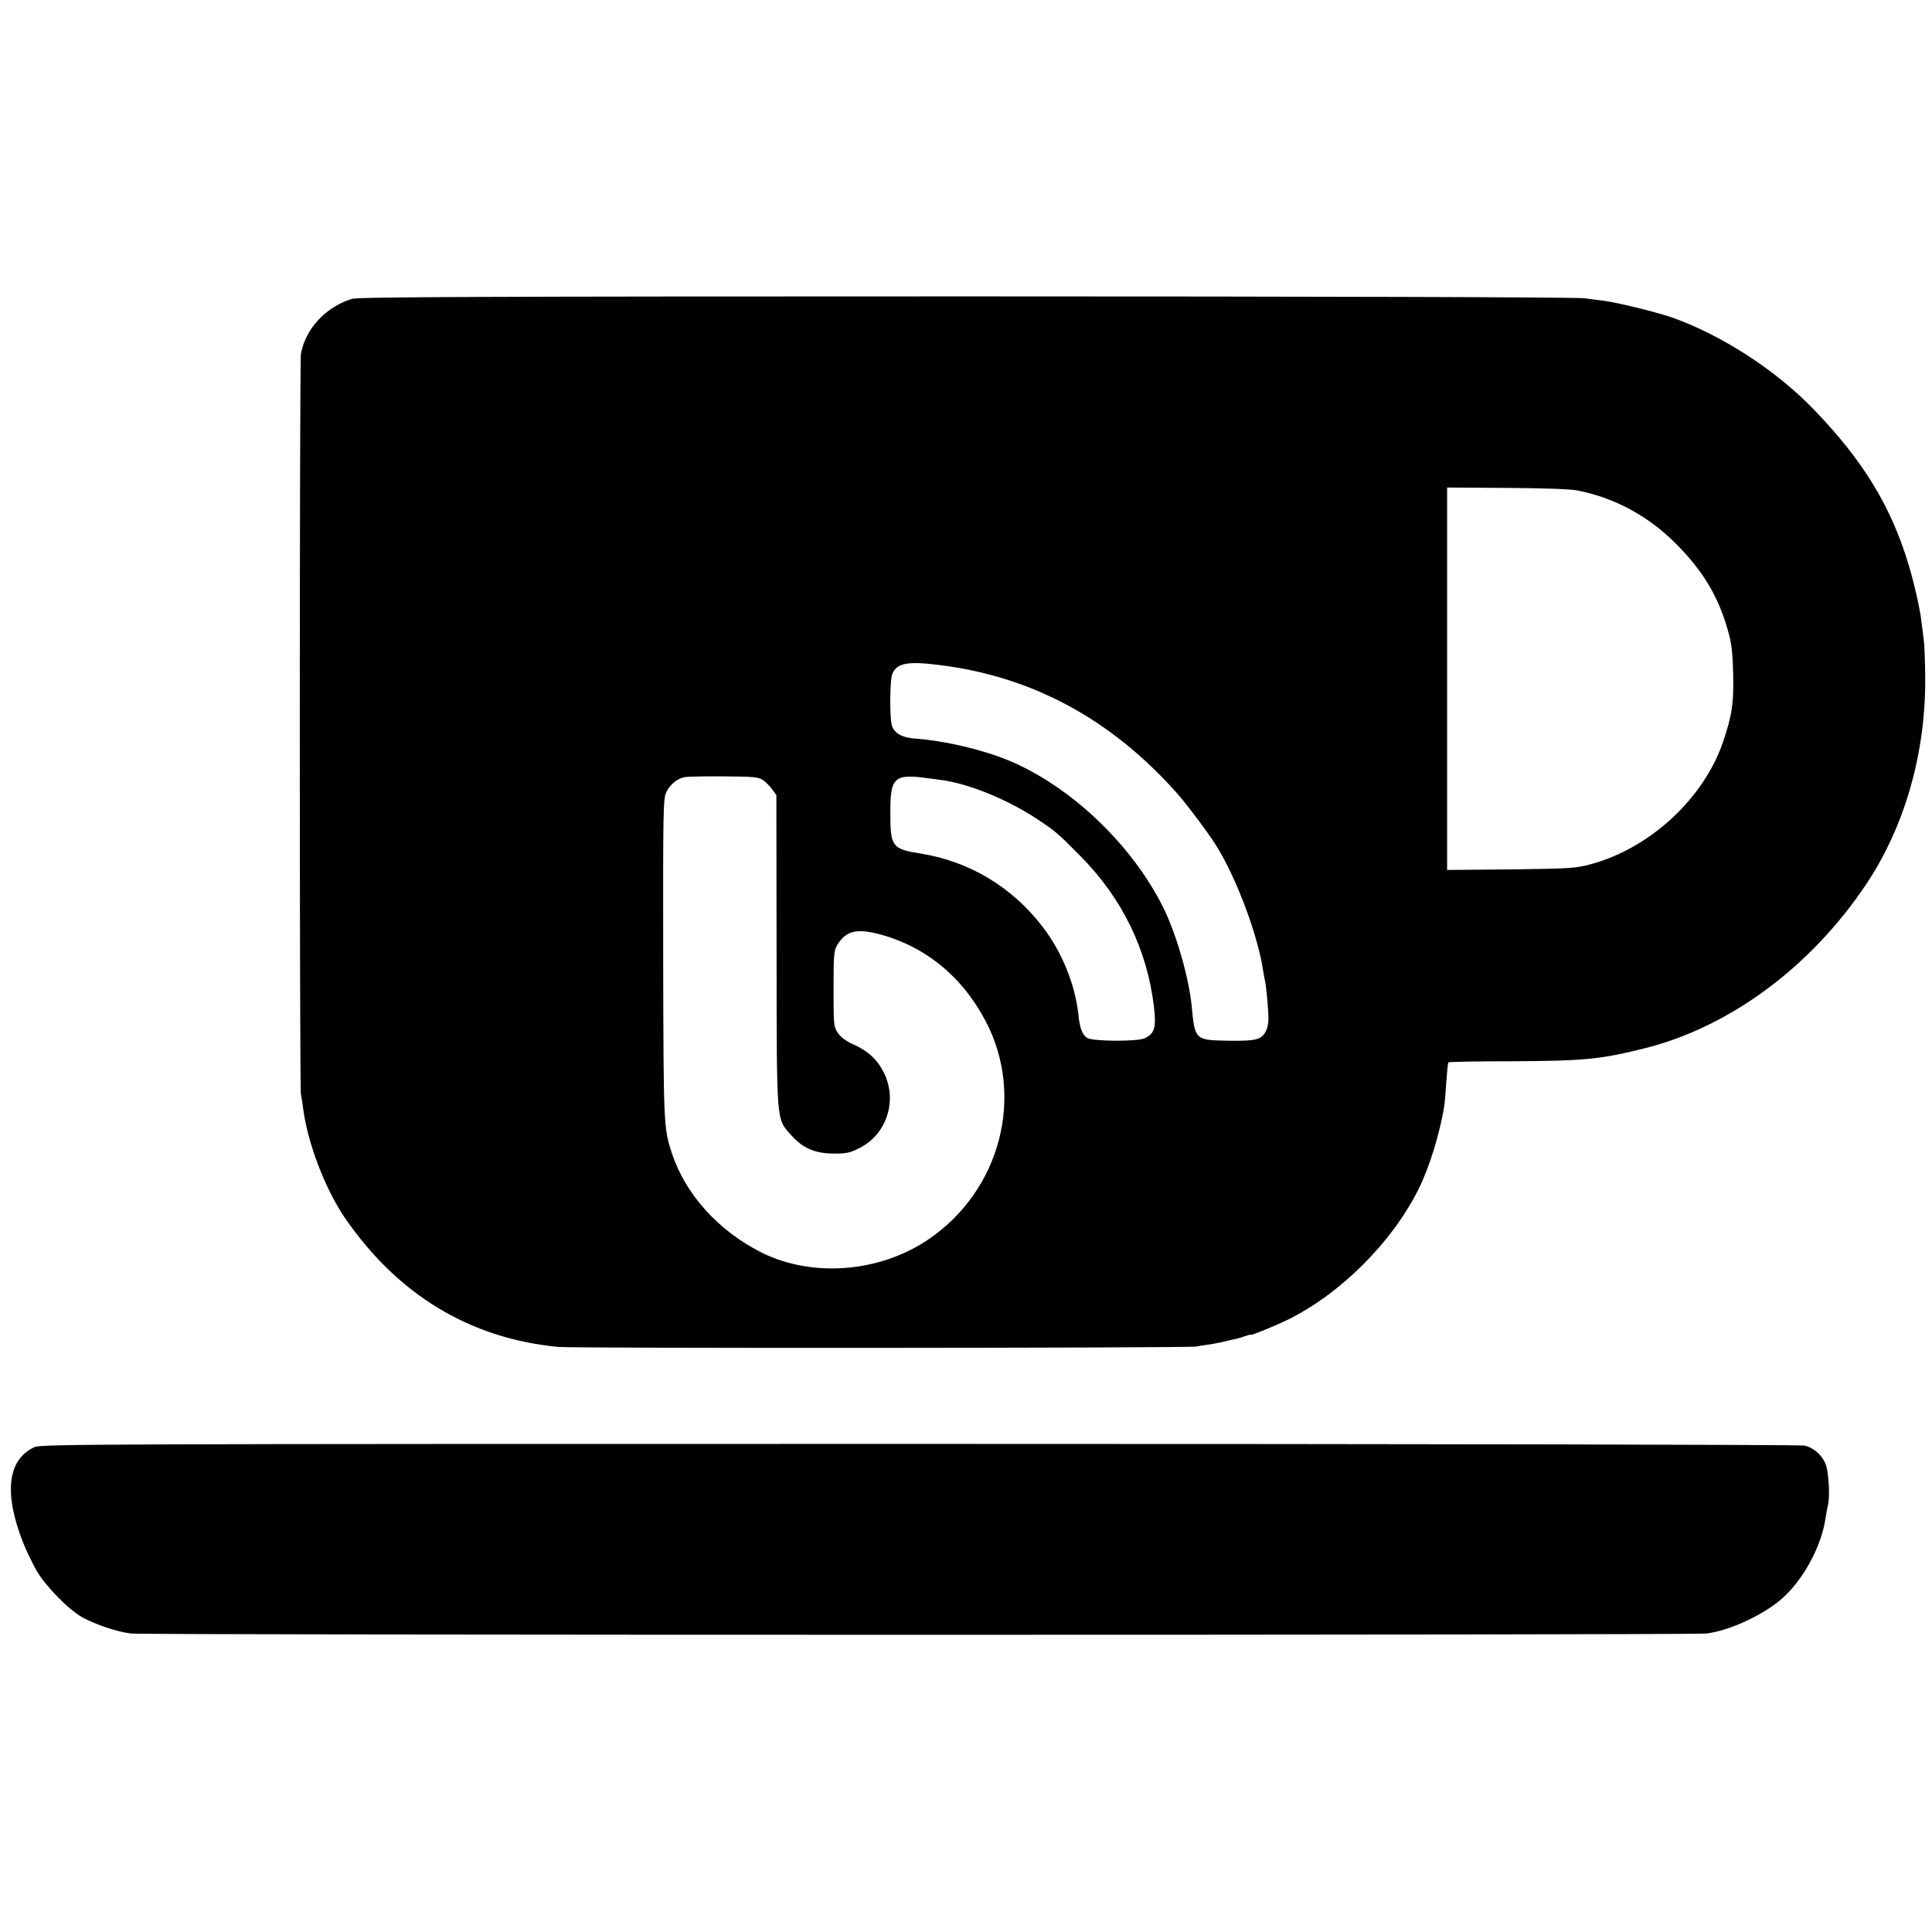 <?xml version="1.0" standalone="no"?>
<!DOCTYPE svg PUBLIC "-//W3C//DTD SVG 20010904//EN"
 "http://www.w3.org/TR/2001/REC-SVG-20010904/DTD/svg10.dtd">
<svg version="1.0" xmlns="http://www.w3.org/2000/svg"
 width="1024pt" height="1024pt" viewBox="0 0 1024 1024"
 preserveAspectRatio="xMidYMid meet">
<g transform="translate(0,1024) scale(0.1,-0.1)"
fill="#000000" stroke="none">
<path d="M1865 8656 c-140 -44 -246 -159 -270 -291 -8 -45 -8 -3886 0 -3925 3
-14 8 -45 11 -70 23 -186 117 -431 222 -585 281 -408 662 -639 1131 -684 86
-8 3344 -6 3381 2 14 3 45 8 70 11 25 4 63 11 85 17 22 5 50 12 62 14 12 3 34
10 48 15 14 5 25 8 25 5 0 -5 124 46 189 77 282 137 556 409 699 694 57 113
115 301 137 444 3 19 8 78 11 130 4 52 8 97 11 99 2 3 146 6 321 6 408 2 483
10 724 70 450 114 879 433 1171 871 205 308 316 700 311 1104 -1 80 -4 165 -8
190 -3 25 -8 68 -12 95 -7 67 -38 202 -68 302 -93 309 -241 552 -501 821 -200
209 -491 397 -755 490 -81 28 -285 78 -360 88 -19 2 -64 8 -100 13 -38 6
-1408 10 -3280 10 -2571 0 -3223 -3 -3255 -13z m6492 -1015 c197 -37 381 -136
528 -285 141 -142 221 -275 272 -453 21 -72 26 -115 29 -233 4 -157 -6 -220
-52 -358 -101 -302 -389 -569 -704 -653 -79 -21 -110 -23 -422 -27 l-338 -3 0
1013 0 1014 313 -2 c185 -1 337 -6 374 -13z m-3376 -926 c491 -61 909 -287
1258 -680 51 -58 165 -209 206 -275 106 -167 223 -479 250 -666 4 -22 8 -46
10 -54 6 -24 19 -161 18 -203 0 -21 -6 -49 -14 -63 -24 -45 -52 -52 -197 -50
-178 3 -179 3 -196 186 -16 154 -82 383 -153 525 -167 332 -489 638 -818 775
-139 57 -333 103 -490 115 -74 5 -115 28 -128 70 -12 38 -11 242 2 272 24 59
81 70 252 48z m-938 -609 c15 -10 38 -33 50 -50 l22 -31 1 -825 c1 -928 -2
-886 76 -975 62 -70 125 -98 223 -99 69 -1 88 3 138 28 147 72 206 254 131
402 -34 68 -84 114 -160 148 -39 17 -67 38 -83 61 -22 33 -23 41 -23 235 0
186 2 202 21 234 45 71 100 86 216 56 245 -63 443 -223 568 -460 211 -398 80
-900 -302 -1159 -259 -176 -617 -204 -886 -69 -228 115 -402 308 -474 526 -44
134 -44 150 -46 1032 -1 794 0 847 17 882 21 43 62 75 103 80 17 2 109 4 205
3 152 -1 179 -3 203 -19z m877 9 c19 -2 53 -7 74 -10 147 -20 356 -107 512
-212 86 -57 107 -75 219 -189 222 -223 355 -496 391 -799 13 -112 4 -143 -49
-168 -37 -18 -270 -17 -303 1 -26 14 -41 51 -48 122 -17 161 -87 334 -190 468
-162 211 -387 346 -646 388 -151 24 -161 36 -161 211 -1 195 19 213 201 188z"/>
<path d="M183 2570 c-143 -65 -164 -243 -61 -505 17 -44 50 -111 72 -150 49
-84 172 -209 244 -248 72 -39 186 -77 257 -85 76 -9 8282 -9 8350 0 118 15
283 90 387 174 119 98 222 283 244 439 3 22 9 54 13 70 11 46 3 177 -13 216
-20 48 -64 86 -111 97 -24 5 -1970 9 -4692 9 -4384 0 -4655 -1 -4690 -17z"/>
</g>
</svg>
